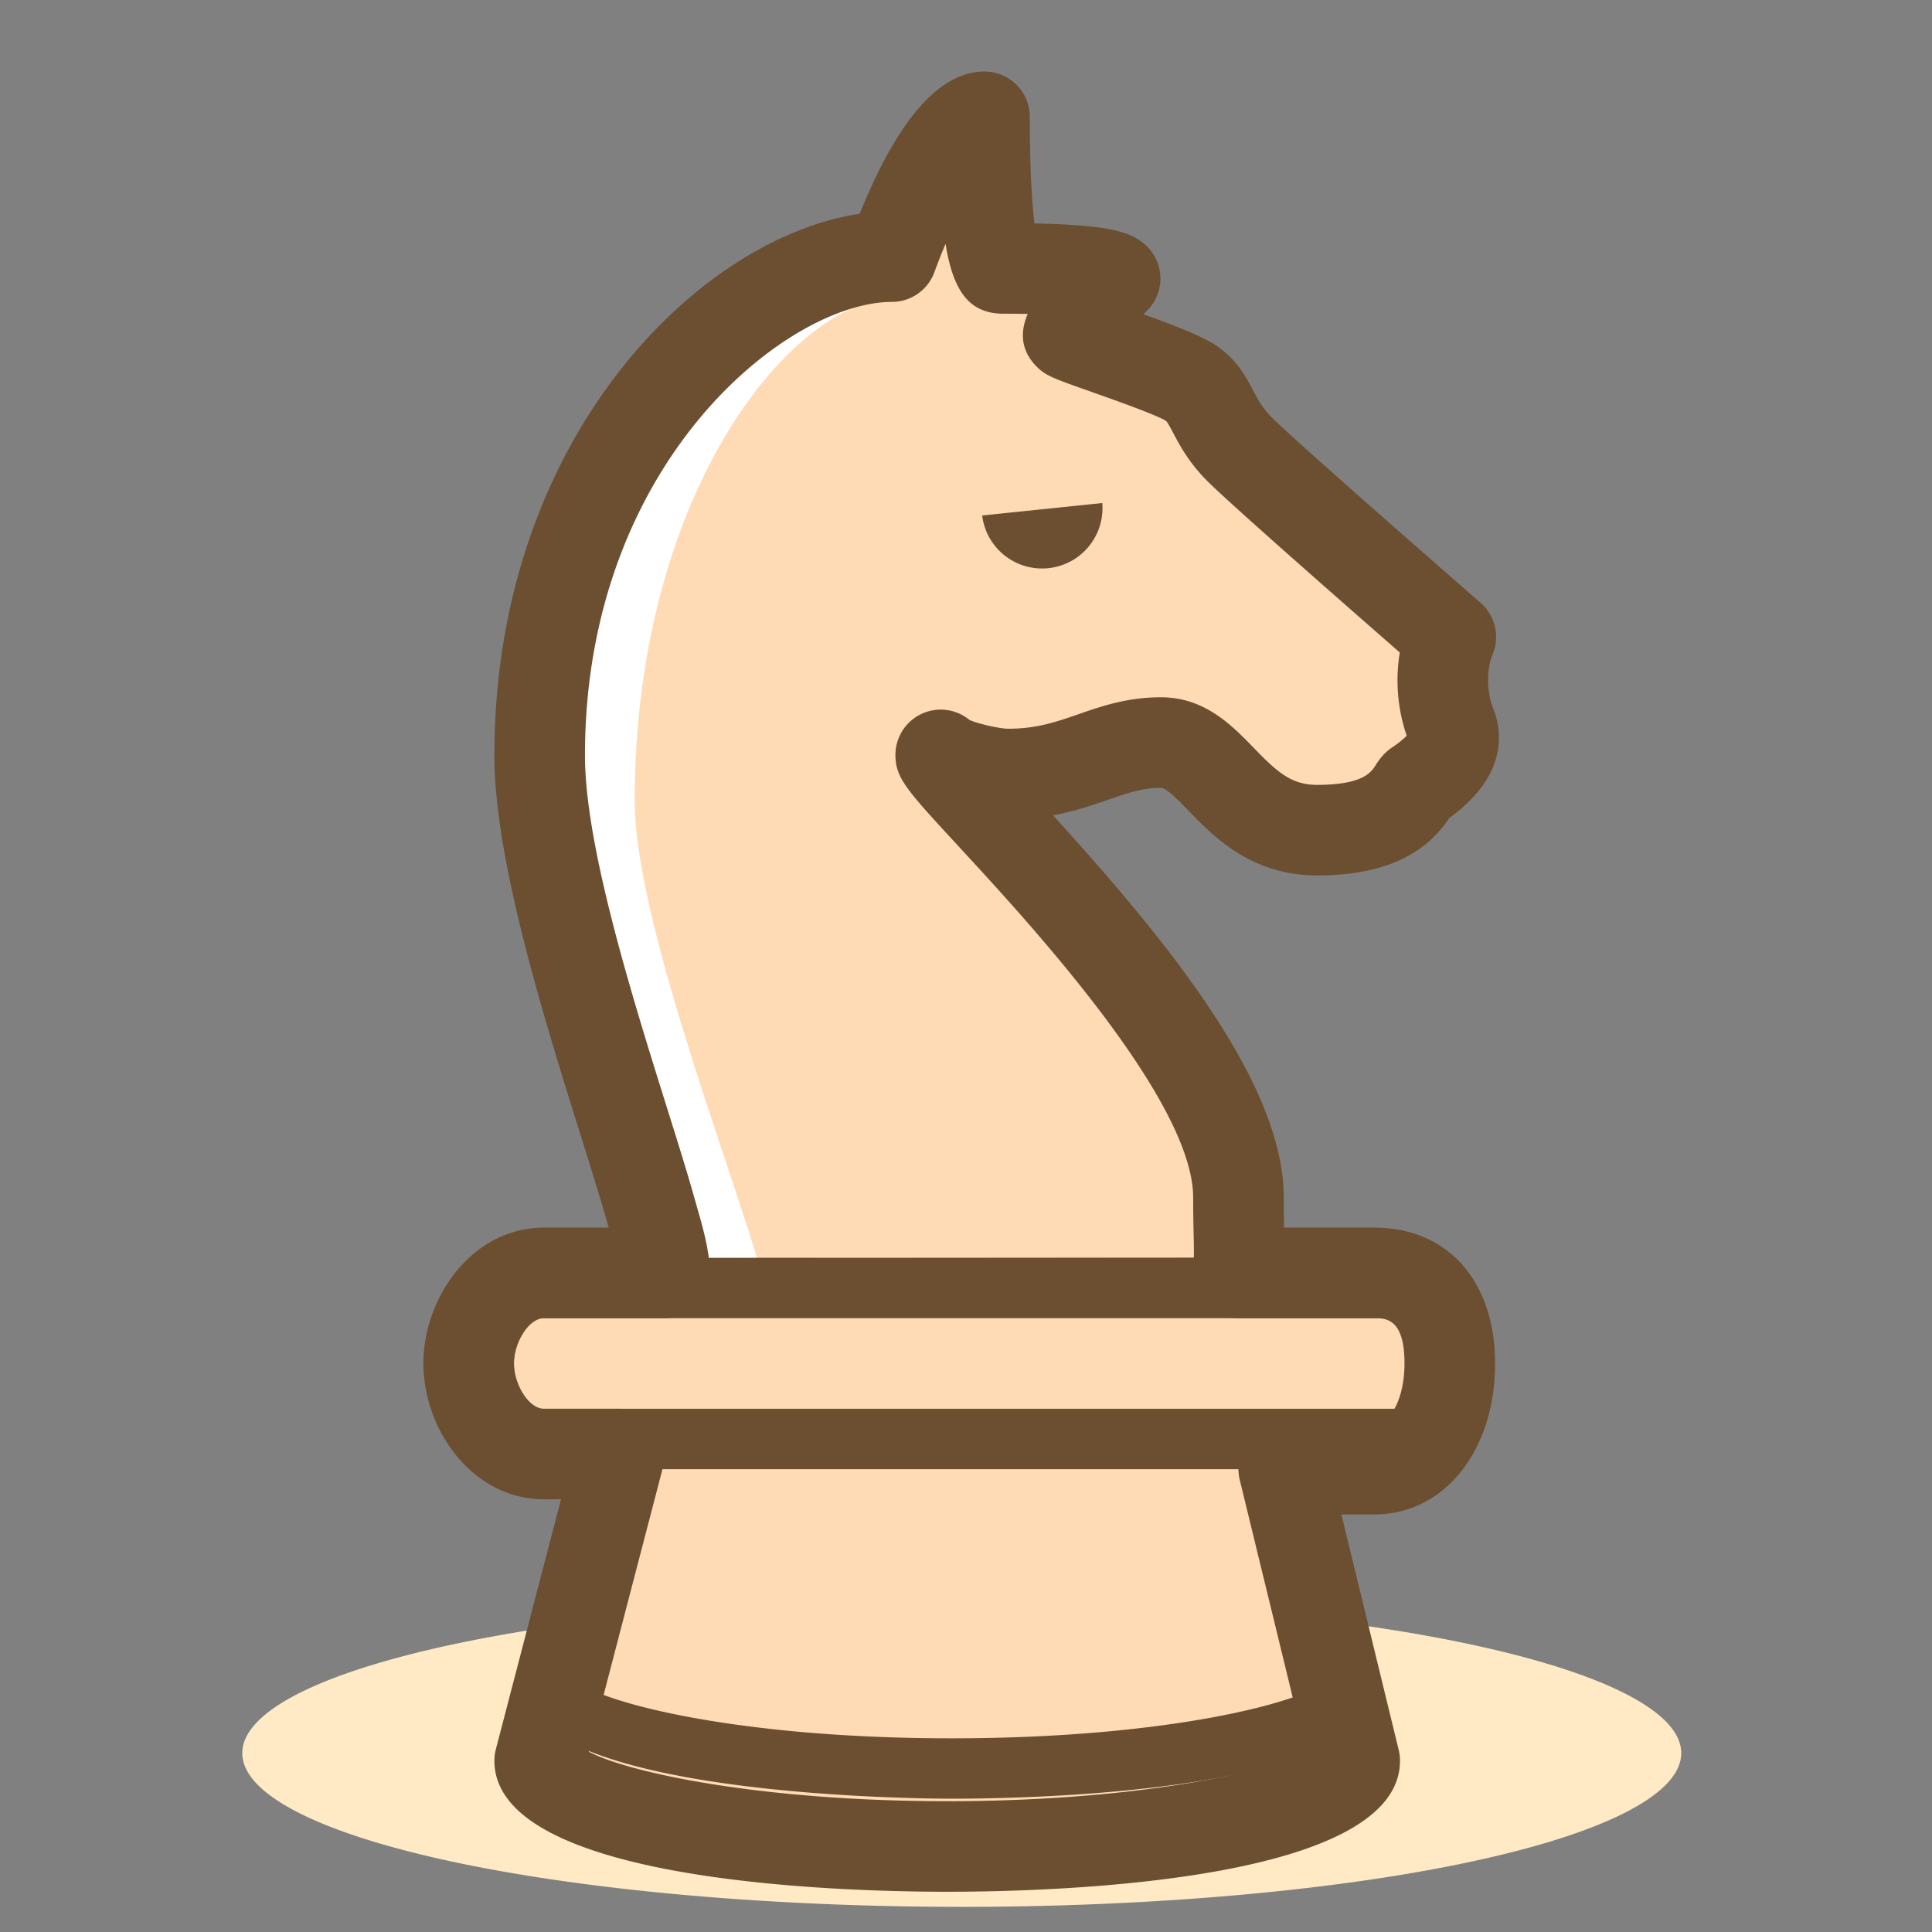 <!DOCTYPE svg PUBLIC "-//W3C//DTD SVG 1.1//EN" "http://www.w3.org/Graphics/SVG/1.1/DTD/svg11.dtd">
<!-- Uploaded to: SVG Repo, www.svgrepo.com, Transformed by: SVG Repo Mixer Tools -->
<svg width="800px" height="800px" viewBox="0 0 1024 1024" class="icon" version="1.1" xmlns="http://www.w3.org/2000/svg" fill="#000000">

<rect x="0" y="0" width="1024" height="1024" fill="#808080" stroke="none"/>

<g id="SVGRepo_bgCarrier" stroke-width="0"/>

<g id="SVGRepo_tracerCarrier" stroke-linecap="round" stroke-linejoin="round"/>

<g id="SVGRepo_iconCarrier">

<path d="M128.416 929.176a381.336 81.488 0 1 0 762.672 0 381.336 81.488 0 1 0-762.672 0Z" fill="#FFEAC5"/>

<path d="M680.408 762.672h-352l-40 168c0 25.128 102.224 45.448 216 45.448s216-20.32 216-45.448l-40-168z" fill="#FFDBB5"/>

<path d="M504.408 992.12c-9.48 0-232-0.696-232-61.448 0-1.248 0.152-2.496 0.44-3.704l40-168a16 16 0 0 1 15.56-12.296h352a16 16 0 0 1 15.56 12.296l40 168c0.288 1.216 0.44 2.456 0.44 3.704 0 60.744-222.52 61.448-232 61.448z m-199.256-62.688c13.12 11.776 85.68 30.688 199.256 30.688s186.144-18.912 199.256-30.688l-35.896-150.76h-326.72l-35.896 150.76z" fill="#6C4E31"/>

<path d="M504.408 953.336c-9.48 0-228-0.256-228-61 0-8.832 3.16-16.44 12-16.44a16 16 0 0 1 15.856 13.88c10.344 11.68 83.68 31.568 200.144 31.568s189.8-19.88 200.144-31.568a16 16 0 0 1 15.856-13.88c8.832 0 8.664 8.944 8.664 17.776 0 60.744-215.184 59.664-224.664 59.664z" fill="#6C4E31"/>

<path d="M768.944 380.776c-9.52-25.608 0-46.448 0-46.448s-97.352-84.848-111.944-99.44c-14.584-14.584-14.288-26.792-25.008-34.536-10.72-7.744-63.12-23.824-65.504-26.2-2.384-2.384 15.128-20.36 24.536-29.776-7.152-5.36-50.144-5.36-59.08-5.36-8.928 0-10.152-53.256-10.152-80.344-22.328 0-49.104 74.096-49.104 74.096-70.56 0-186.672 96.464-186.672 264.384 0 66.992 42.872 184 58.944 241.16 3.824 13.568 7.992 33.016 8.832 44.36 101.208 0.296 200 0 304 0 0.984-13.336-1.4-31.376-1.4-51.208 0-82.768-157.8-223.896-157.8-234.616 5.36 5.36 26.8 10.128 35.728 10.128 36.32 0 51.808-16.672 80.984-16.672 29.176 0 38.112 46.448 82.768 46.448 44.664 0 49.432-20.84 53-23.824 21.456-14.288 20.848-25.608 17.872-32.152z" fill="#FFDBB5"/>

<path d="M454.496 698.8c-33.496 0-66.984-0.032-100.736-0.128a16 16 0 0 1-15.904-14.824c-0.68-9.128-4.232-26.84-8.272-41.2-3.608-12.832-8.536-28.568-14.248-46.792-19.12-61.016-45.296-144.576-45.296-198.704 0-163.496 109.512-270.48 191.352-279.736 12.392-31.656 34.104-74.744 60.424-74.744a16 16 0 0 1 16 16c0 35.448 1.888 55.232 3.576 64.4 48.616 0.536 54.96 5.296 59.248 8.504a16 16 0 0 1 1.712 24.112c-4.4 4.4-7.904 8.016-10.696 10.976 24.168 8.552 41.864 15.04 49.712 20.712 8.344 6.024 12.272 13.464 15.752 20.032 2.848 5.4 5.544 10.504 11.2 16.16 11.232 11.232 77.616 69.472 111.152 98.696 5.336 4.656 6.984 12.272 4.04 18.712-0.192 0.472-6.408 15.336 0.288 33.8 4.464 10.336 6.952 29.8-21.464 49.84-5.184 8.056-18.768 28.128-64.24 28.128-31.472 0-49.264-18.36-62.256-31.76-8.832-9.104-14.536-14.68-20.504-14.68-11.096 0-20.136 3.136-30.6 6.768-11.824 4.104-25.032 8.688-43.024 9.696 63.992 69.536 130.712 148.032 130.712 208.688 0 8.36 0.448 16.424 0.88 24.224 0.56 10.136 1.096 19.712 0.472 28.16a15.984 15.984 0 0 1-15.952 14.824c-34.96 0-69.336 0.032-103.416 0.064-33.512 0.04-66.72 0.072-99.912 0.072z m-86.68-32.096c62.368 0.152 123.96 0.088 186.544 0.032 28.88-0.024 57.976-0.056 87.464-0.064-0.136-2.912-0.304-5.984-0.488-9.216a459.856 459.856 0 0 1-0.928-26c0-54.608-85.272-146.968-126.248-191.352-26.728-28.952-31.544-34.168-31.544-43.264a15.992 15.992 0 0 1 26.752-11.84c4.024 2.448 18.656 5.968 24.968 5.968 16.456 0 27.84-3.952 39.896-8.136 12.096-4.2 24.592-8.536 41.088-8.536 19.824 0 32.392 12.968 43.48 24.408 11.472 11.832 21.368 22.04 39.288 22.04 28.704 0 34.68-9.312 37.544-13.784 1.28-2 2.736-4.264 5.2-6.32 0.44-0.368 0.896-0.712 1.376-1.032 11.408-7.6 12.24-12.056 12.24-12.096-0.152-0.344-0.376-0.816-0.504-1.168a82.456 82.456 0 0 1-3.336-46.792c-23.608-20.624-92.432-80.872-104.92-93.36-9.064-9.064-13.576-17.6-16.872-23.832-2.64-5-4.008-7.472-6.184-9.048-4.936-3.496-29.832-12.296-41.784-16.528-18.8-6.648-22.176-7.848-25.656-11.312-10.136-10.136-2.824-22.088 3.536-29.936a600.08 600.08 0 0 0-26.776-0.52c-16.328 0-23.312-14.008-25.416-58.448a296.992 296.992 0 0 0-18.792 41.632 15.984 15.984 0 0 1-15.048 10.56c-59.56 0-170.672 85.312-170.672 248.384 0 49.24 25.336 130.096 43.832 189.136 5.784 18.464 10.776 34.4 14.512 47.688 2.6 9.192 5.52 21.592 7.448 32.736z" fill="#6C4E31"/>

<path d="M388.4 695.928a16.016 16.016 0 0 1-15.4-11.672c-4.184-14.912-10.904-35.056-18.672-58.376-22.24-66.736-49.92-149.8-49.92-201.48 0-176.192 90.904-298.984 172.496-298.984a16 16 0 1 1 0 32c-57.288 0-140.496 104-140.496 266.984 0 46.488 27.904 130.216 48.28 191.36 7.896 23.704 14.72 44.176 19.12 59.832a16 16 0 0 1-15.408 20.336z" fill="#FFFFFF"/>

<path d="M768.408 722.672c0 22.088-13.024 40-29.096 40H285.504c-16.072 0-29.096-17.912-29.096-40s13.024-40 29.096-40h453.816c16.064 0 29.088 17.912 29.088 40z" fill="#FFDBB5"/>

<path d="M739.312 778.672H285.504c-25.288 0-45.096-24.6-45.096-56s19.808-56 45.096-56h453.816c25.288 0 45.096 24.6 45.096 56s-19.816 56-45.104 56z m-453.808-80c-5.336 0-13.096 9.352-13.096 24 0 14.656 7.76 24 13.096 24h453.816c5.336 0 13.096-9.344 13.096-24 0-14.648-7.76-24-13.096-24H285.504zM520.568 273.216a32.008 32.008 0 0 0 63.664-6.592l-63.664 6.592z" fill="#6C4E31"/>

<path d="M502.032 1002.672c-56.304 0-240-5.008-240-69.448 0-2.04 0.256-4.08 0.776-6.056l34.544-132.504h-8.944c-38.28 0-64-37.232-64-72s25.72-72 64-72h34.2l-0.736-2.608c-3.576-12.72-8.496-28.4-14.176-46.56-19.272-61.504-45.664-145.744-45.664-201.096 0-167.4 107.704-274.264 193.64-287.088 20.128-50.048 42.344-75.392 66.136-75.392a24 24 0 0 1 24 24c0 28.168 1.2 46.168 2.48 56.504 41.336 0.848 50.528 5.04 57.152 10.008a24 24 0 0 1 2.56 36.176l-1.952 1.96c19.232 6.936 32.68 12.296 40 17.584 9.848 7.12 14.448 15.808 18.136 22.784 2.68 5.064 4.984 9.44 9.792 14.24 11.496 11.488 83.84 74.872 110.752 98.32a24.008 24.008 0 0 1 6.056 28.072c-0.048 0.136-4.952 12.384 0.472 27.568 4.44 10.528 9.4 34.792-23.064 58.384-9.184 13.576-26.616 30.48-70.104 30.48-34.856 0-54.808-20.576-68.008-34.192-5.288-5.456-11.872-12.248-14.76-12.248-9.744 0-17.792 2.792-27.976 6.328-8.224 2.848-17.704 6.136-29.232 8.232 61.6 67.728 122.296 142.52 122.296 202.6 0 6.48 0.104 11.56 0.192 15.952h47.808c38.872 0 64 28.264 64 72 0 46.352-26.912 80-64 80h-17.456l30.4 124.88c0.456 1.856 0.68 3.76 0.68 5.672 0 64.44-183.696 69.448-240 69.448z m-189.952-74.224c20.096 10.76 90.152 26.224 189.952 26.224 100.064 0 170.24-15.552 190.12-26.312l-35.064-144.008a23.96 23.96 0 0 1 4.456-20.504 23.976 23.976 0 0 1 18.864-9.168h48c8.968 0 16-14.056 16-32 0-24-10.016-24-16-24h-72a24.008 24.008 0 0 1-23.952-25.568c0.472-7.192 0.352-12.28 0.176-19.984a769.76 769.76 0 0 1-0.232-18.4c0-51.48-86.984-145.696-124.128-185.928-27.872-30.184-33.672-36.464-33.672-48.688a24 24 0 0 1 39.24-18.536c4.344 2.056 16.288 4.664 20.488 4.664 15.112 0 25.376-3.568 37.272-7.688 12.128-4.208 25.872-8.984 43.712-8.984 23.2 0 37.632 14.88 49.224 26.84C676.68 408.92 684.224 416 698.088 416c24.336 0 28.712-6.824 30.808-10.104 1.44-2.24 3.4-5.304 6.808-8.144 0.664-0.552 1.352-1.064 2.072-1.544 4.168-2.776 6.52-4.928 7.8-6.296a90.624 90.624 0 0 1-3.656-44.072c-26.84-23.456-89.656-78.512-101.88-90.736-9.92-9.92-14.76-19.072-18.288-25.752-1.424-2.688-3.04-5.744-3.808-6.296-5.032-3.184-28.496-11.488-39.768-15.472-20.232-7.16-23.88-8.448-28.632-13.192-9.28-9.272-8.504-19.464-4.832-28.008a764.76 764.76 0 0 0-12.752-0.104c-17.912 0-26.68-11.424-30.792-37a281.072 281.072 0 0 0-5.888 14.912 24.024 24.024 0 0 1-22.568 15.832c-55.208 0-162.672 84.848-162.672 240.384 0 48.008 25.128 128.2 43.472 186.744 5.808 18.52 10.816 34.52 14.576 47.92l1.416 4.976c3.128 10.944 5.824 20.4 6.832 32.648a24.016 24.016 0 0 1-23.92 25.976h-64c-8.472 0-16 13.424-16 24s7.528 24 16 24h40a24.008 24.008 0 0 1 23.224 30.056l-39.56 151.72z" fill="#6C4E31"/>

</g>

</svg>